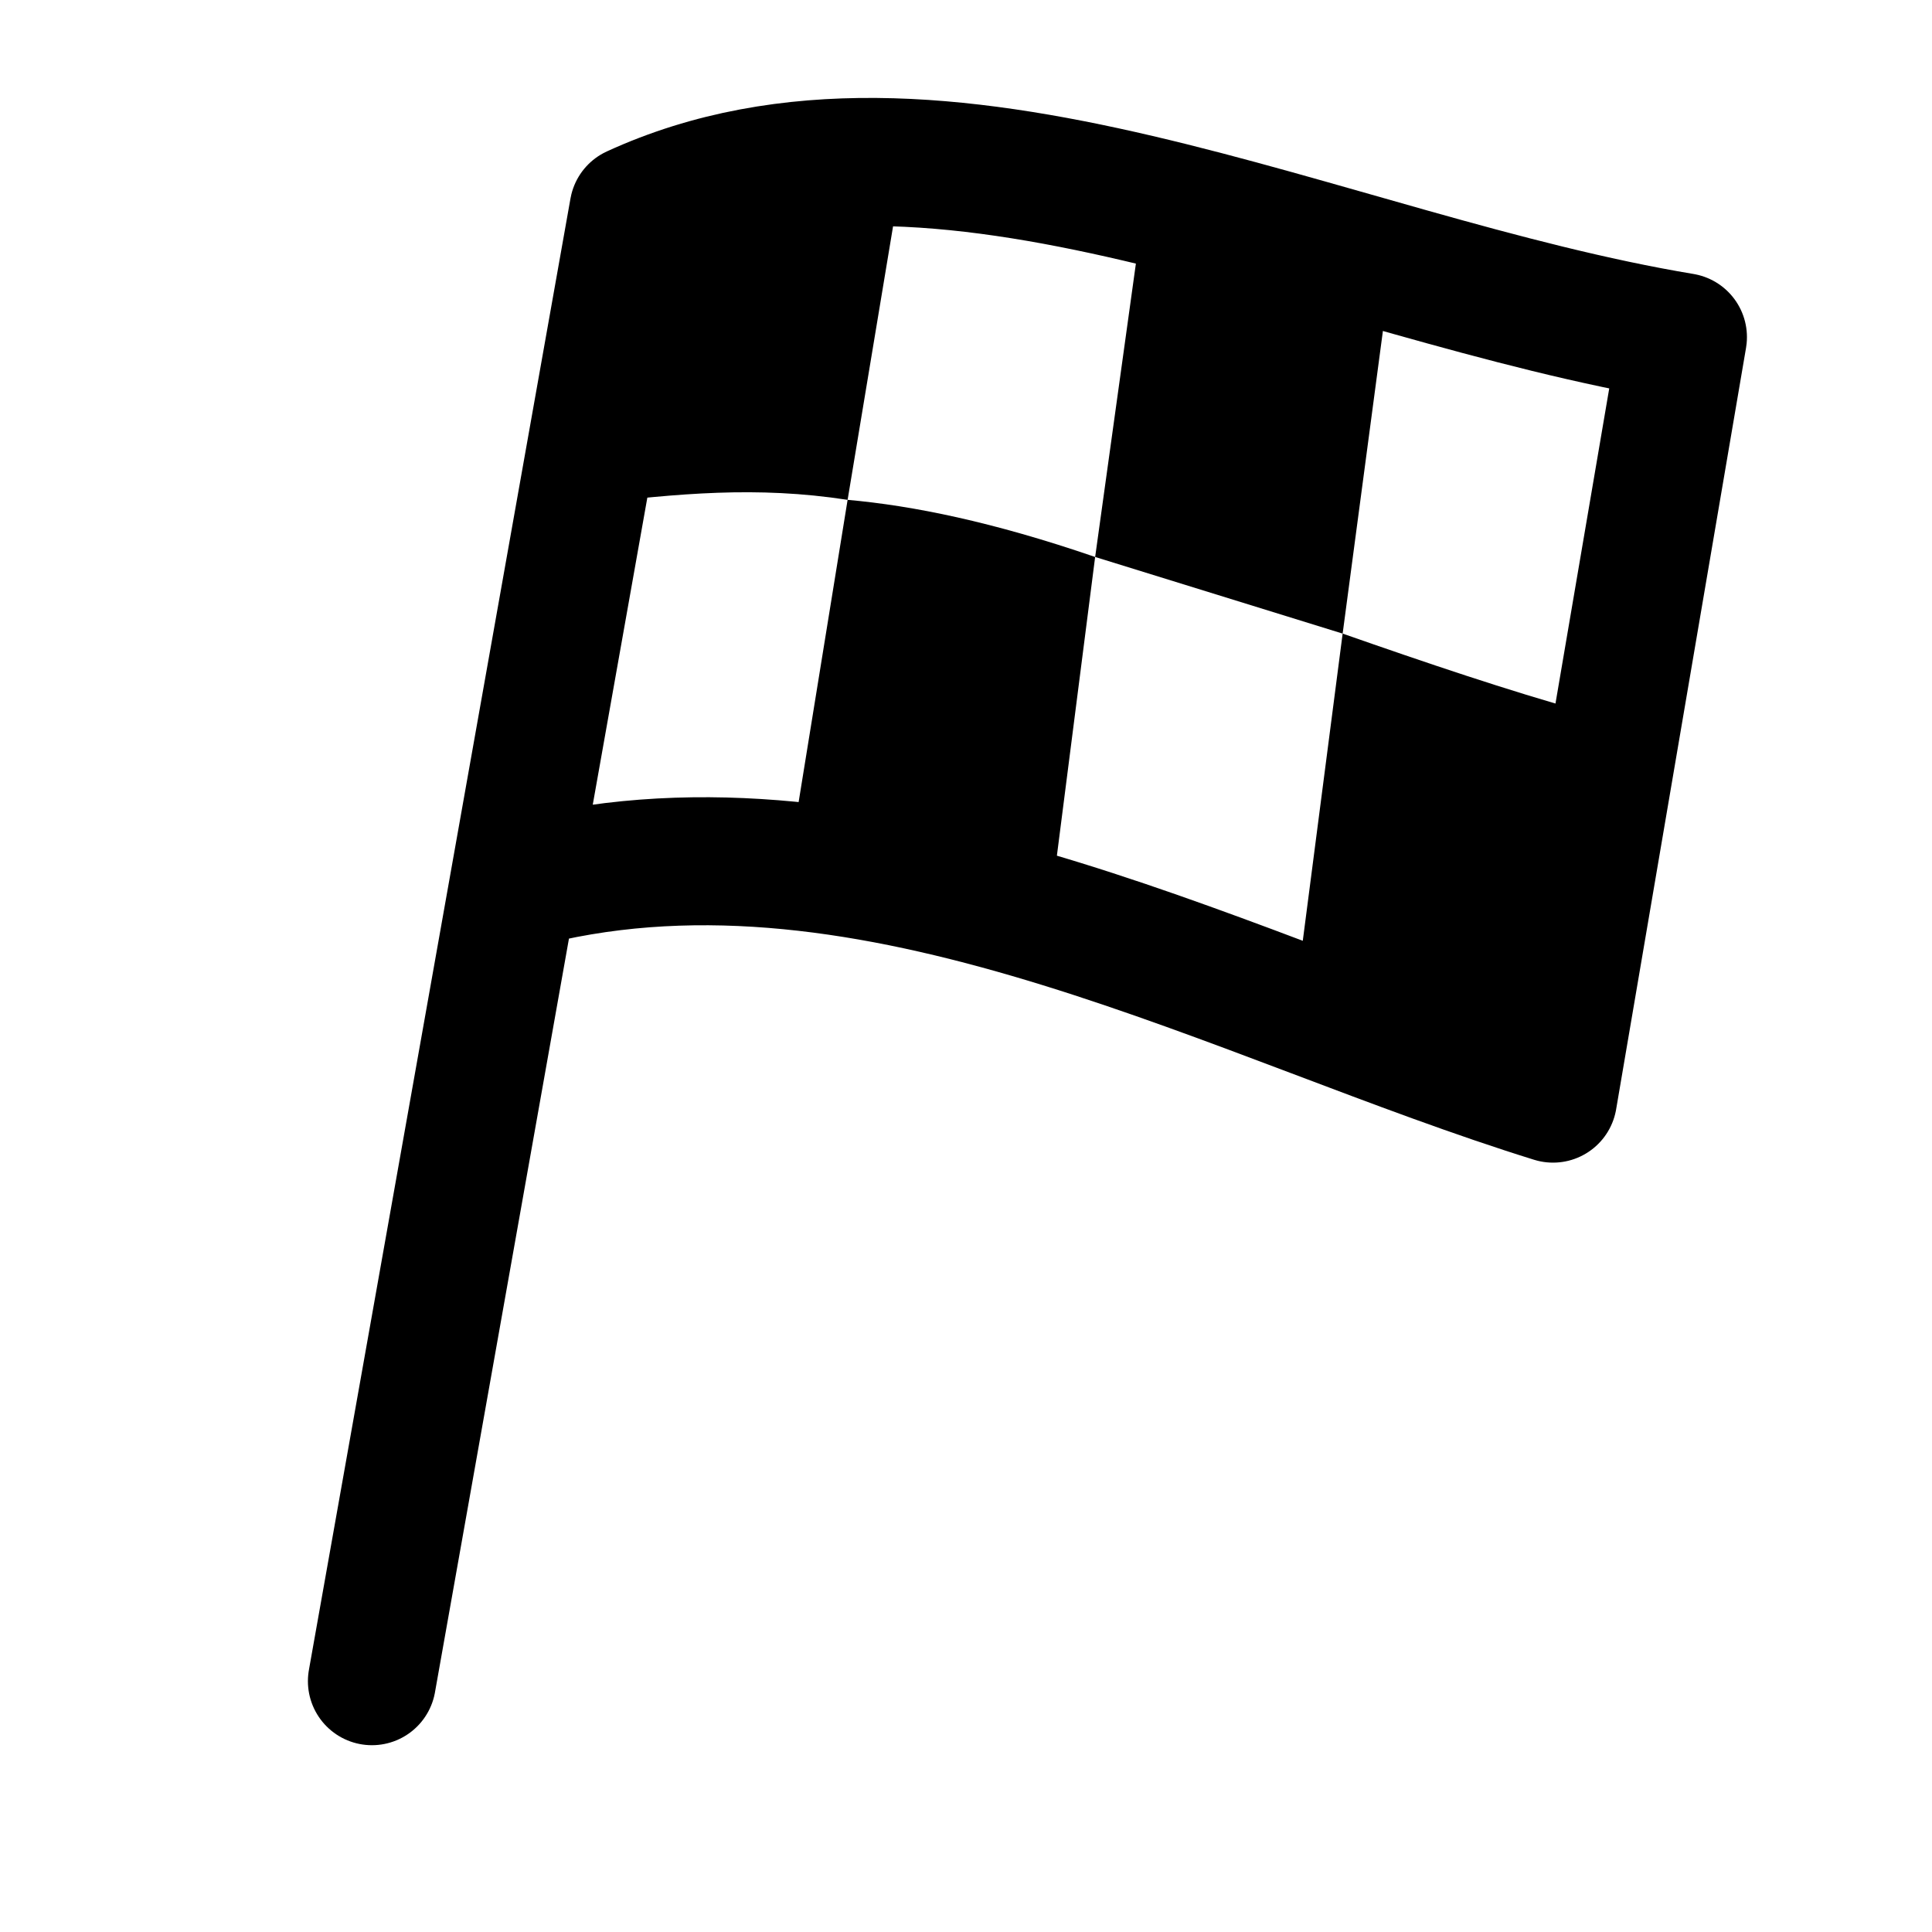 <?xml version="1.0" encoding="UTF-8" standalone="no"?>
<svg
   xmlns:dc="http://purl.org/dc/elements/1.1/"
   xmlns:cc="http://creativecommons.org/ns#"
   xmlns:rdf="http://www.w3.org/1999/02/22-rdf-syntax-ns#"
   xmlns:svg="http://www.w3.org/2000/svg"
   xmlns="http://www.w3.org/2000/svg"
   viewBox="0 0 100 100"
   height="100"
   width="100"
   id="svg4666"
   version="1.1">
  <defs
     id="defs4670" />
  <g
     id="g925"
     transform="translate(-2.208,-1.511)">
    <g
       id="g910">
      <path
         d="M 21.459,88.529 34.999,12.361 c 15.831,-7.259 35.725,3.504 54.317,6.599 L 82.592,58.375 C 66.466,53.367 48.213,43.099 30.616,46.924"
         style="fill:none;stroke:#000000;stroke-width:6.627;stroke-linecap:round;stroke-linejoin:round;stroke-opacity:1"
         id="rect843" />
      <path
         d="m 46.08,27.383 c 3.351,0.298 7.495,1.13 12.812,2.957 L 56.812,46.586 43.345,44.257 Z"
         style="fill:#000000;stroke-width:15.726;stroke-linecap:round;stroke-linejoin:round"
         id="rect858" />
      <path
         id="rect858-8"
         style="fill:#000000;stroke-width:16.709;stroke-linecap:round;stroke-linejoin:round"
         d="m 71.703,34.306 c 4.324,1.512 8.579,2.955 12.471,4.035 L 81.355,56.871 69.365,52.324 Z" />
      <path
         id="rect858-2"
         style="fill:#000000;stroke-width:17.637;stroke-linecap:round;stroke-linejoin:round"
         d="M 61.466,11.809 74.276,14.966 71.703,34.306 58.893,30.34 Z" />
      <path
         d="M 36.663,9.478 48.817,10.913 46.08,27.383 C 41.347,26.654 37.316,27.067 32.696,27.588 Z"
         style="fill:#000000;stroke-width:17.637;stroke-linecap:round;stroke-linejoin:round"
         id="rect858-2-5" />
    </g>
  </g>
</svg>
